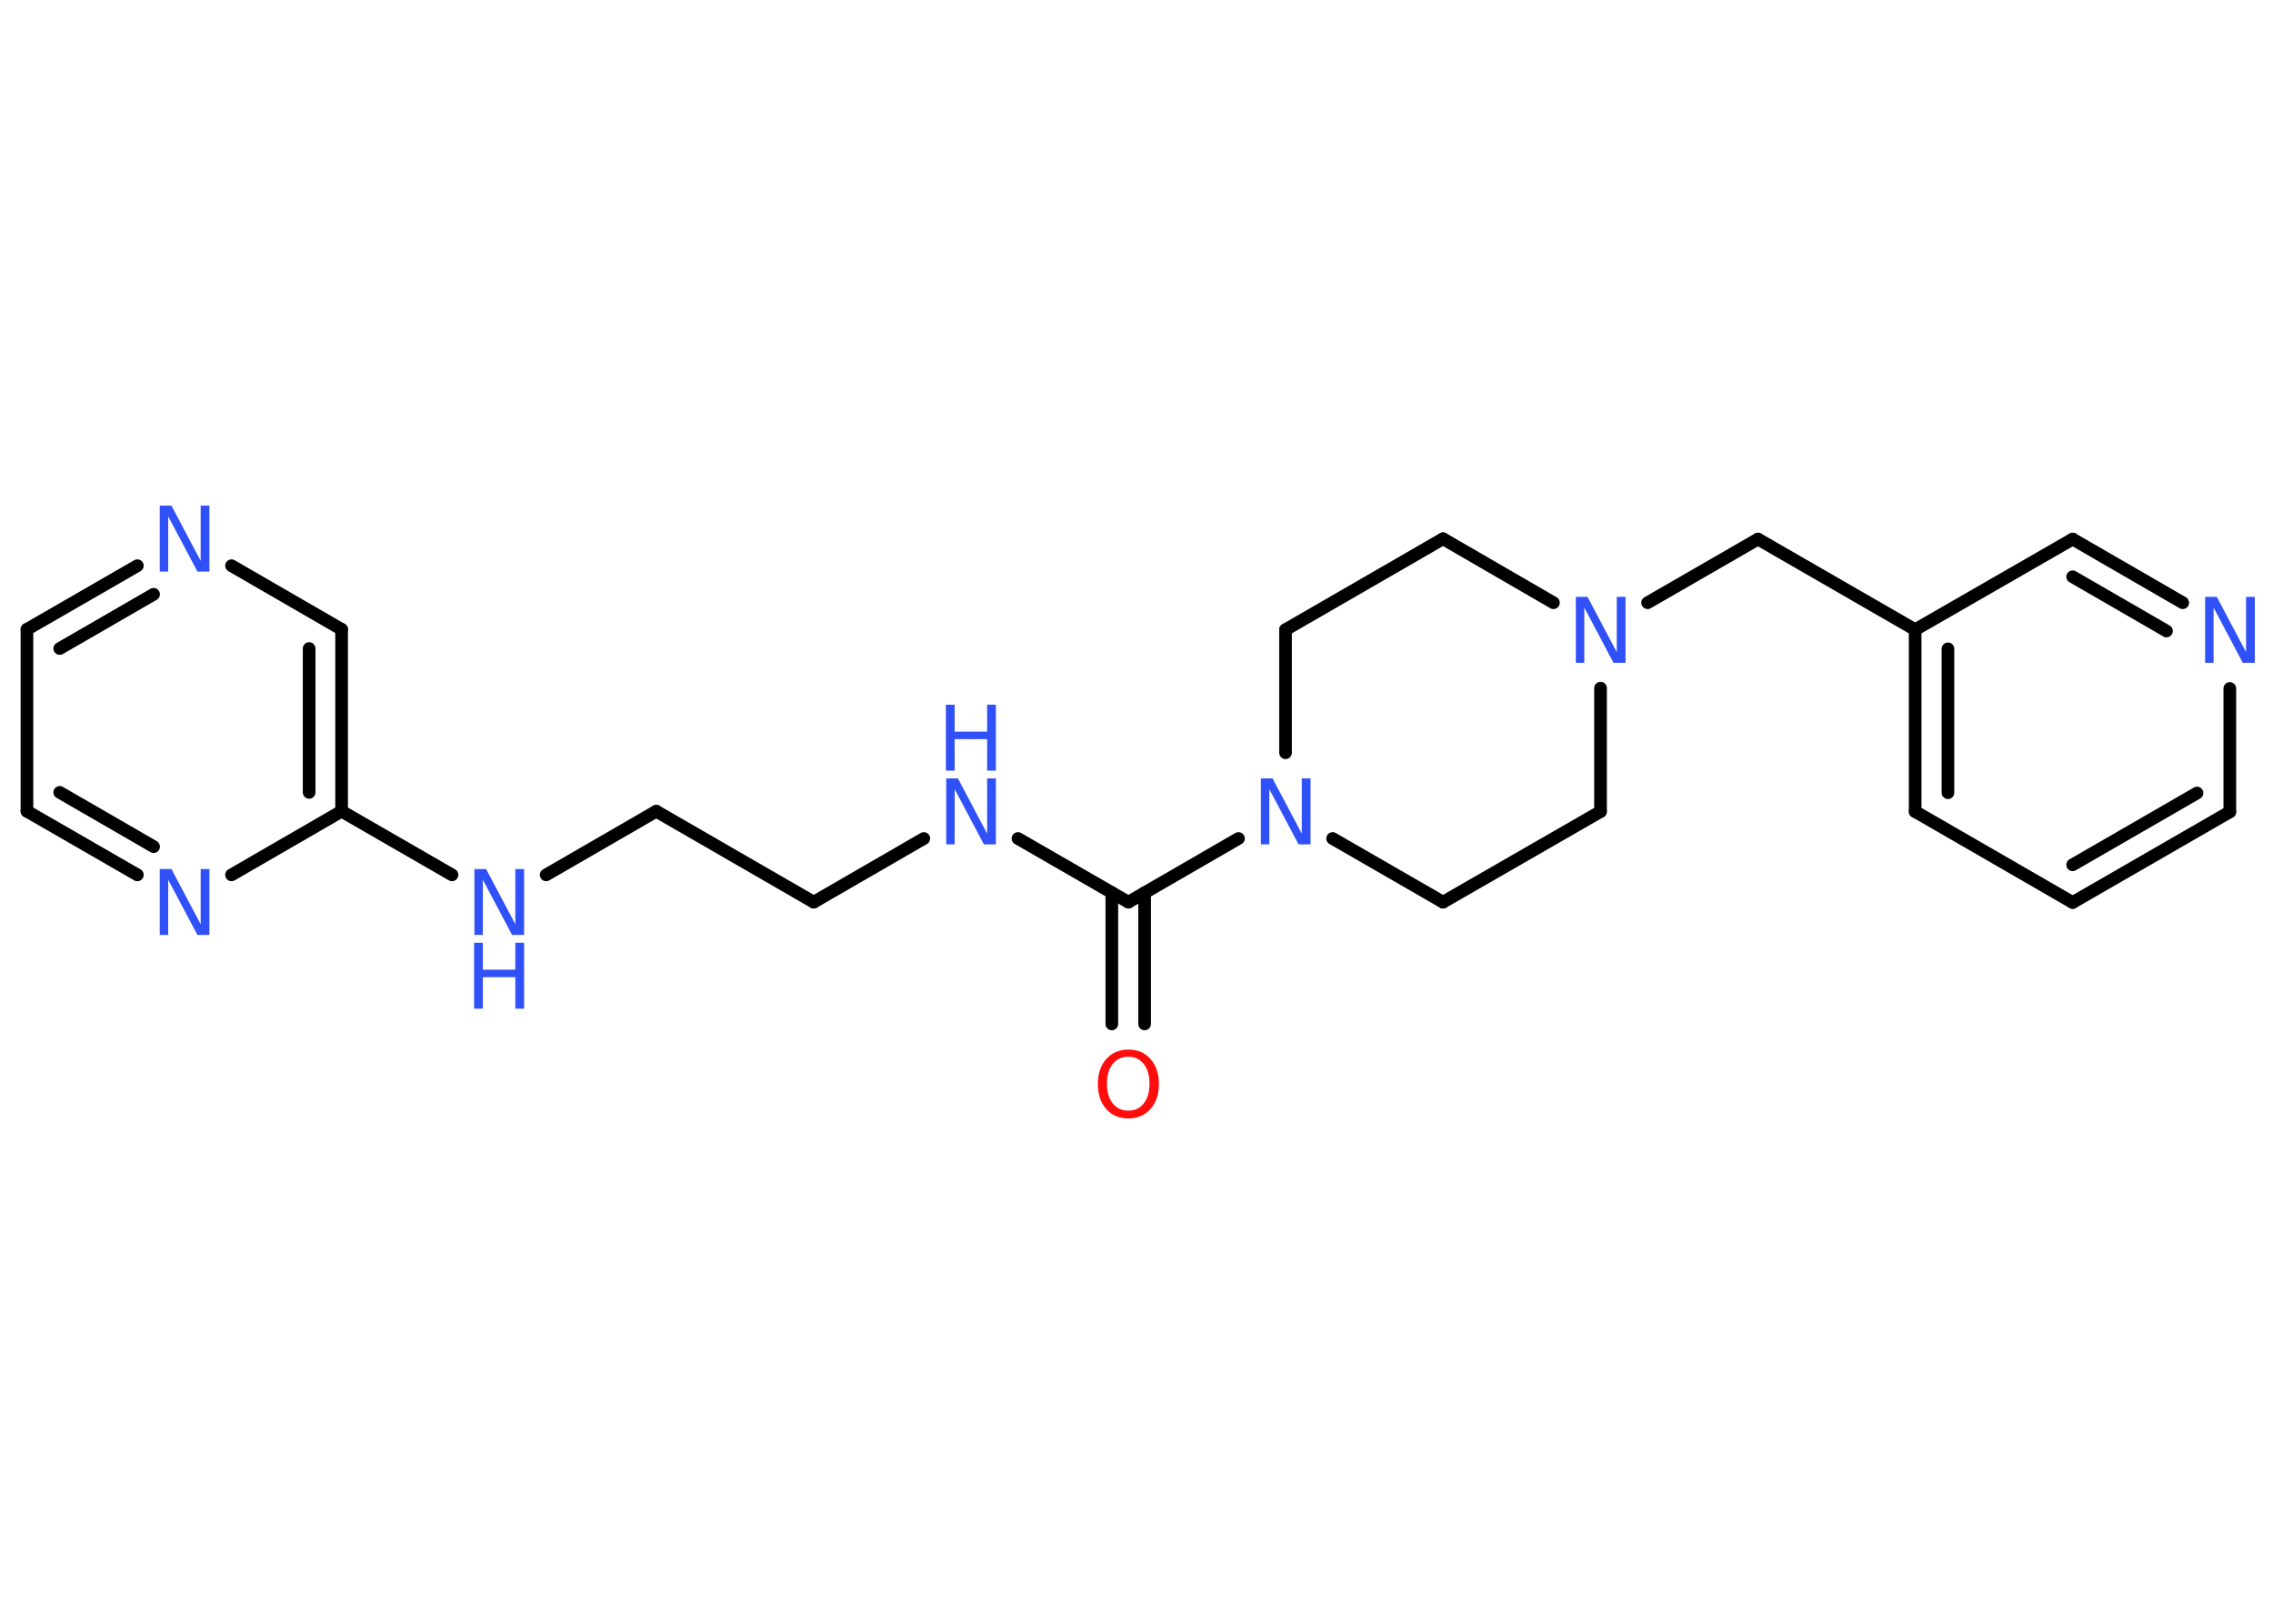 <?xml version='1.0' encoding='UTF-8'?>
<!DOCTYPE svg PUBLIC "-//W3C//DTD SVG 1.1//EN" "http://www.w3.org/Graphics/SVG/1.1/DTD/svg11.dtd">
<svg version='1.2' xmlns='http://www.w3.org/2000/svg' xmlns:xlink='http://www.w3.org/1999/xlink' width='70.0mm' height='50.0mm' viewBox='0 0 70.0 50.0'>
  <desc>Generated by the Chemistry Development Kit (http://github.com/cdk)</desc>
  <g stroke-linecap='round' stroke-linejoin='round' stroke='#000000' stroke-width='.39' fill='#3050F8'>
    <rect x='.0' y='.0' width='70.0' height='50.0' fill='#FFFFFF' stroke='none'/>
    <g id='mol1' class='mol'>
      <g id='mol1bnd1' class='bond'>
        <line x1='34.24' y1='31.53' x2='34.24' y2='27.49'/>
        <line x1='35.25' y1='31.53' x2='35.25' y2='27.49'/>
      </g>
      <line id='mol1bnd2' class='bond' x1='34.75' y1='27.78' x2='31.35' y2='25.82'/>
      <line id='mol1bnd3' class='bond' x1='28.45' y1='25.82' x2='25.06' y2='27.78'/>
      <line id='mol1bnd4' class='bond' x1='25.06' y1='27.78' x2='20.21' y2='24.98'/>
      <line id='mol1bnd5' class='bond' x1='20.21' y1='24.98' x2='16.82' y2='26.94'/>
      <line id='mol1bnd6' class='bond' x1='13.92' y1='26.94' x2='10.52' y2='24.98'/>
      <g id='mol1bnd7' class='bond'>
        <line x1='10.52' y1='24.98' x2='10.52' y2='19.38'/>
        <line x1='9.52' y1='24.4' x2='9.52' y2='19.97'/>
      </g>
      <line id='mol1bnd8' class='bond' x1='10.52' y1='19.38' x2='7.13' y2='17.42'/>
      <g id='mol1bnd9' class='bond'>
        <line x1='4.23' y1='17.42' x2='.83' y2='19.38'/>
        <line x1='4.73' y1='18.3' x2='1.84' y2='19.97'/>
      </g>
      <line id='mol1bnd10' class='bond' x1='.83' y1='19.38' x2='.83' y2='24.98'/>
      <g id='mol1bnd11' class='bond'>
        <line x1='.83' y1='24.98' x2='4.23' y2='26.94'/>
        <line x1='1.84' y1='24.4' x2='4.73' y2='26.07'/>
      </g>
      <line id='mol1bnd12' class='bond' x1='10.52' y1='24.98' x2='7.13' y2='26.94'/>
      <line id='mol1bnd13' class='bond' x1='34.75' y1='27.78' x2='38.14' y2='25.82'/>
      <line id='mol1bnd14' class='bond' x1='41.04' y1='25.82' x2='44.44' y2='27.78'/>
      <line id='mol1bnd15' class='bond' x1='44.44' y1='27.78' x2='49.29' y2='24.99'/>
      <line id='mol1bnd16' class='bond' x1='49.29' y1='24.99' x2='49.29' y2='21.19'/>
      <line id='mol1bnd17' class='bond' x1='50.74' y1='18.56' x2='54.14' y2='16.6'/>
      <line id='mol1bnd18' class='bond' x1='54.14' y1='16.6' x2='58.98' y2='19.39'/>
      <g id='mol1bnd19' class='bond'>
        <line x1='58.98' y1='19.39' x2='58.98' y2='24.99'/>
        <line x1='59.99' y1='19.98' x2='59.99' y2='24.41'/>
      </g>
      <line id='mol1bnd20' class='bond' x1='58.98' y1='24.99' x2='63.83' y2='27.79'/>
      <g id='mol1bnd21' class='bond'>
        <line x1='63.83' y1='27.79' x2='68.67' y2='25.0'/>
        <line x1='63.83' y1='26.63' x2='67.66' y2='24.42'/>
      </g>
      <line id='mol1bnd22' class='bond' x1='68.67' y1='25.0' x2='68.67' y2='21.2'/>
      <g id='mol1bnd23' class='bond'>
        <line x1='67.22' y1='18.56' x2='63.83' y2='16.6'/>
        <line x1='66.72' y1='19.43' x2='63.83' y2='17.76'/>
      </g>
      <line id='mol1bnd24' class='bond' x1='58.98' y1='19.39' x2='63.83' y2='16.6'/>
      <line id='mol1bnd25' class='bond' x1='47.84' y1='18.56' x2='44.44' y2='16.59'/>
      <line id='mol1bnd26' class='bond' x1='44.44' y1='16.59' x2='39.59' y2='19.39'/>
      <line id='mol1bnd27' class='bond' x1='39.59' y1='23.18' x2='39.59' y2='19.39'/>
      <path id='mol1atm1' class='atom' d='M34.75 32.54q-.3 .0 -.48 .22q-.18 .22 -.18 .61q.0 .39 .18 .61q.18 .22 .48 .22q.3 .0 .47 -.22q.18 -.22 .18 -.61q.0 -.39 -.18 -.61q-.18 -.22 -.47 -.22zM34.75 32.32q.43 .0 .68 .29q.26 .29 .26 .77q.0 .48 -.26 .77q-.26 .29 -.68 .29q-.43 .0 -.68 -.29q-.26 -.29 -.26 -.77q.0 -.48 .26 -.77q.26 -.29 .68 -.29z' stroke='none' fill='#FF0D0D'/>
      <g id='mol1atm3' class='atom'>
        <path d='M29.13 23.97h.37l.9 1.7v-1.7h.27v2.03h-.37l-.9 -1.7v1.7h-.26v-2.03z' stroke='none'/>
        <path d='M29.13 21.7h.27v.83h1.0v-.83h.27v2.03h-.27v-.97h-1.0v.97h-.27v-2.03z' stroke='none'/>
      </g>
      <g id='mol1atm6' class='atom'>
        <path d='M14.6 26.76h.37l.9 1.7v-1.7h.27v2.03h-.37l-.9 -1.7v1.7h-.26v-2.03z' stroke='none'/>
        <path d='M14.6 29.03h.27v.83h1.0v-.83h.27v2.03h-.27v-.97h-1.0v.97h-.27v-2.03z' stroke='none'/>
      </g>
      <path id='mol1atm9' class='atom' d='M4.91 15.57h.37l.9 1.7v-1.7h.27v2.03h-.37l-.9 -1.7v1.7h-.26v-2.03z' stroke='none'/>
      <path id='mol1atm12' class='atom' d='M4.91 26.76h.37l.9 1.7v-1.7h.27v2.03h-.37l-.9 -1.7v1.7h-.26v-2.03z' stroke='none'/>
      <path id='mol1atm13' class='atom' d='M38.82 23.97h.37l.9 1.7v-1.7h.27v2.03h-.37l-.9 -1.7v1.7h-.26v-2.03z' stroke='none'/>
      <path id='mol1atm16' class='atom' d='M48.52 18.38h.37l.9 1.7v-1.7h.27v2.03h-.37l-.9 -1.7v1.7h-.26v-2.03z' stroke='none'/>
      <path id='mol1atm22' class='atom' d='M67.9 18.38h.37l.9 1.7v-1.7h.27v2.03h-.37l-.9 -1.7v1.7h-.26v-2.03z' stroke='none'/>
    </g>
  </g>
</svg>
